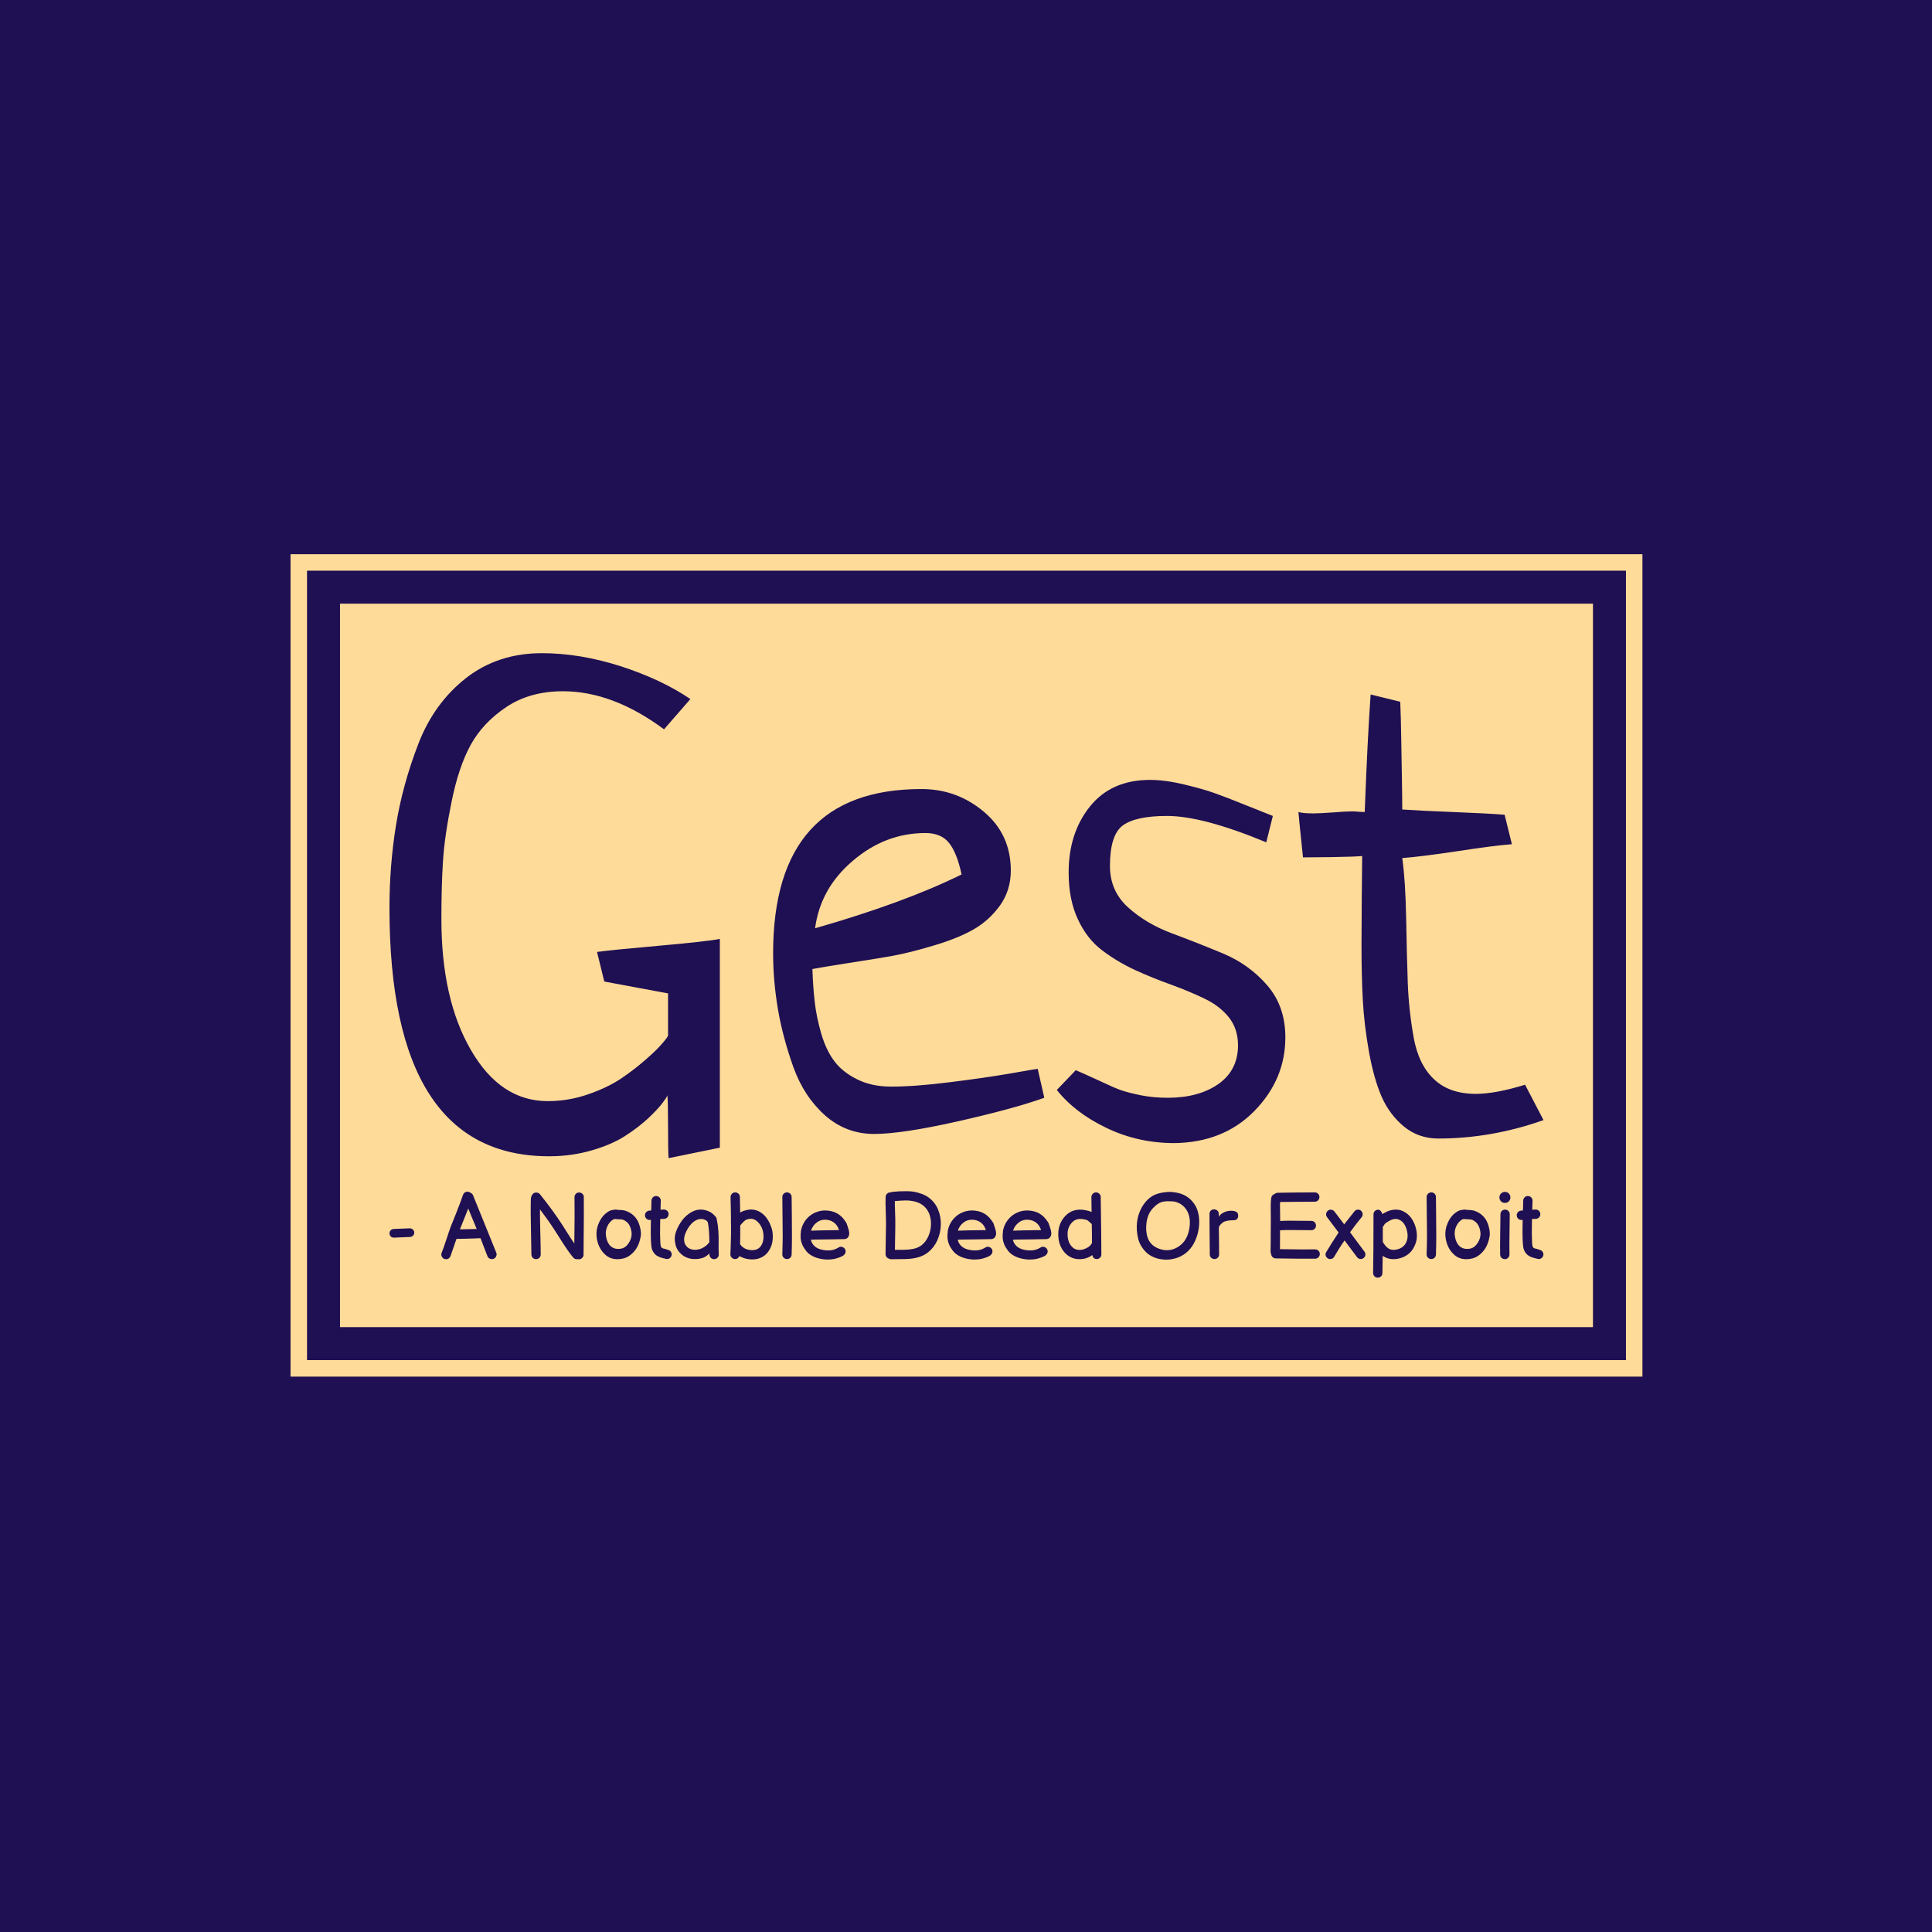 <svg xmlns="http://www.w3.org/2000/svg" version="1.1" xmlns:xlink="http://www.w3.org/1999/xlink" xmlns:svgjs="http://svgjs.dev/svgjs" width="1000" height="1000" viewBox="0 0 1000 1000"><rect width="1000" height="1000" fill="#1f0f53"></rect><g transform="matrix(0.7,0,0,0.7,150.251,286.537)"><svg viewBox="0 0 269 164" data-background-color="#1f0f53" preserveAspectRatio="xMidYMid meet" height="609" width="1000" xmlns="http://www.w3.org/2000/svg" xmlns:xlink="http://www.w3.org/1999/xlink"><defs></defs><g id="tight-bounds" transform="matrix(1,0,0,1,-0.097,0.12)"><svg viewBox="0 0 269.193 163.759" height="163.759" width="269.193"><g><svg viewBox="0 0 269.193 163.759" height="163.759" width="269.193"><g><svg viewBox="0 0 269.193 163.759" height="163.759" width="269.193"><g><path d="M0 163.759v-163.759h269.193v163.759z" fill="#ffdb99" stroke="transparent" stroke-width="0" rx="0%" data-fill-palette-color="tertiary"></path><path d="M3.283 160.476v-157.193h262.627v157.193z" fill="#1f0f53" stroke="transparent" stroke-width="0" rx="0%" data-fill-palette-color="quaternary"></path><path d="M9.85 153.909v-144.059h249.493v144.059z" fill="#ffdb99" stroke="transparent" stroke-width="0" data-fill-palette-color="tertiary"></path></g><g transform="matrix(1,0,0,1,19.7,19.7)"><svg viewBox="0 0 229.794 124.36" height="124.36" width="229.794"><g><svg viewBox="0 0 229.794 100.576" height="100.576" width="229.794"><g transform="matrix(1,0,0,1,0,0)"><svg width="229.794" viewBox="2 -35.64 85.79 37.54" height="100.576" data-palette-color="#1f0f53"><path d="M22.71-10.35L17.97-11.23 17.43-13.43Q18.41-13.57 22.02-13.89 25.63-14.21 26.56-14.4L26.56-14.4 26.56 1.12 22.75 1.9Q22.71 1.42 22.71-0.42 22.71-2.25 22.66-2.78L22.66-2.78Q22.66-2.69 22.31-2.22 21.97-1.76 21.24-1.07 20.51-0.39 19.53 0.24 18.55 0.88 17.04 1.32 15.53 1.76 13.87 1.76L13.87 1.76Q2 1.76 2-16.7L2-16.7Q2-19.87 2.49-22.88 2.98-25.88 4.15-28.91 5.32-31.93 7.69-33.79 10.06-35.64 13.33-35.64L13.33-35.64Q16.16-35.64 19.19-34.67 22.22-33.69 24.37-32.23L24.37-32.23 22.41-29.98Q18.6-32.81 14.89-32.81L14.89-32.81Q12.45-32.81 10.69-31.64 8.94-30.47 8.03-28.81 7.13-27.15 6.62-24.61 6.1-22.07 5.98-20.21 5.86-18.36 5.86-15.87L5.86-15.87Q5.86-9.91 8.06-6.13 10.25-2.34 13.77-2.34L13.77-2.34Q15.28-2.34 16.72-2.83 18.16-3.32 19.19-4 20.21-4.69 21.04-5.42 21.88-6.15 22.29-6.64 22.71-7.13 22.71-7.23L22.71-7.23 22.71-10.35ZM50.19-4.74L50.19-4.74 50.68-2.59Q48.53-1.81 44.31-0.85 40.09 0.1 38.03 0.1L38.03 0.1Q35.94 0.1 34.37-1.29 32.81-2.69 32.03-4.86 31.25-7.03 30.88-9.16 30.52-11.28 30.52-13.33L30.52-13.33Q30.52-25.54 41.55-25.54L41.55-25.54Q44.19-25.54 46.19-23.85 48.19-22.17 48.19-19.48L48.19-19.48Q48.19-18.02 47.39-16.89 46.58-15.77 45.43-15.11 44.28-14.45 42.5-13.92 40.72-13.38 39.35-13.13 37.99-12.89 36.08-12.6 34.18-12.3 33.44-12.16L33.44-12.16Q33.49-10.74 33.62-9.67 33.74-8.59 34.1-7.35 34.47-6.1 35.08-5.3 35.69-4.49 36.77-3.96 37.84-3.42 39.3-3.42L39.3-3.42Q41.06-3.42 43.6-3.74 46.14-4.05 48.12-4.39 50.1-4.74 50.19-4.74ZM33.64-15.19L33.64-15.19Q40.28-17.09 44.53-19.19L44.53-19.19Q44.19-20.8 43.6-21.53 43.02-22.27 41.84-22.27L41.84-22.27Q38.86-22.27 36.45-20.21 34.03-18.16 33.64-15.19ZM67.67-23.54L67.67-23.54 67.18-21.58Q62.45-23.54 59.81-23.54L59.81-23.54Q57.47-23.54 56.51-22.83 55.56-22.12 55.56-19.82L55.56-19.82Q55.56-17.97 56.9-16.75 58.25-15.53 60.15-14.82 62.06-14.11 63.98-13.31 65.91-12.5 67.26-10.94 68.6-9.38 68.6-7.08L68.6-7.08Q68.6-3.96 66.3-1.61 64.01 0.73 60.35 0.78L60.35 0.78Q57.66 0.78 55.32-0.34 52.97-1.46 51.61-3.17L51.61-3.17 53.02-4.64Q53.61-4.39 54.76-3.86 55.9-3.32 56.39-3.15 56.88-2.98 57.83-2.78 58.78-2.59 59.86-2.59L59.86-2.59Q62.15-2.59 63.62-3.61 65.08-4.64 65.08-6.49L65.08-6.49Q65.08-7.71 64.4-8.57 63.72-9.42 62.59-9.96 61.47-10.5 60.13-10.99 58.78-11.47 57.44-12.08 56.1-12.7 54.98-13.55 53.85-14.4 53.17-15.87 52.49-17.33 52.49-19.34L52.49-19.34Q52.49-22.27 54.07-24.24 55.66-26.22 58.54-26.22L58.54-26.22Q59.66-26.22 61.08-25.88 62.5-25.54 63.33-25.24 64.16-24.95 65.79-24.29 67.43-23.63 67.67-23.54ZM84.9-23.63L84.9-23.63 85.44-21.44Q84.12-21.34 81.39-20.92 78.65-20.51 77.29-20.41L77.29-20.41Q77.53-18.7 77.58-15.92 77.63-13.13 77.7-11.11 77.78-9.08 78.14-7.06 78.51-5.03 79.66-3.96 80.8-2.88 82.76-2.88L82.76-2.88Q84.22-2.88 86.42-3.56L86.42-3.56Q87.35-1.76 87.79-0.93L87.79-0.93Q83.93 0.44 79.97 0.44L79.97 0.44Q78.51 0.44 77.43-0.44 76.36-1.32 75.77-2.64 75.19-3.96 74.82-5.98 74.46-8.01 74.36-9.81 74.26-11.62 74.26-13.96L74.26-13.96Q74.26-15.23 74.28-17.48 74.31-19.73 74.31-20.56L74.31-20.56Q73.82-20.51 72.01-20.48 70.21-20.46 69.91-20.46L69.91-20.46Q69.57-23.73 69.57-23.83L69.57-23.83Q69.91-23.73 70.7-23.73L70.7-23.73Q71.14-23.73 72.11-23.8 73.09-23.88 73.58-23.88L73.58-23.88Q73.77-23.88 74.09-23.85 74.41-23.83 74.5-23.83L74.5-23.83Q74.7-29.2 74.94-32.57L74.94-32.57 77.14-32.03Q77.19-30.86 77.21-29.52 77.24-28.17 77.26-26.54 77.29-24.9 77.29-24.02L77.29-24.02Q78.56-23.93 81.1-23.83 83.64-23.73 84.9-23.63Z" opacity="1" transform="matrix(1,0,0,1,0,0)" fill="#1f0f53" class="undefined-text-0" data-fill-palette-color="quaternary" id="text-0"></path></svg></g></svg></g><g transform="matrix(1,0,0,1,0,107.142)"><svg viewBox="0 0 229.794 17.218" height="17.218" width="229.794"><g transform="matrix(1,0,0,1,0,0)"><svg width="229.794" viewBox="2.521 -36.45 619.869 46.45" height="17.218" data-palette-color="#1f0f53"><path d="M5.05-11.5L5.05-11.5Q4-11.45 3.3-12.03 2.6-12.6 2.53-13.63 2.45-14.65 3.05-15.35 3.65-16.05 4.65-16.15L4.65-16.15Q6.35-16.25 9.35-16.35 12.35-16.45 13.28-16.5 14.2-16.55 14.98-15.93 15.75-15.3 15.8-14.28 15.85-13.25 15.15-12.58 14.45-11.9 13.45-11.85L13.45-11.85Q12.45-11.8 9.6-11.7 6.75-11.6 5.05-11.5L5.05-11.5ZM35.24-1.5L35.24-1.5Q34.84-0.5 33.87-0.1 32.89 0.3 31.92-0.1 30.94-0.5 30.54-1.48 30.14-2.45 30.54-3.4L30.54-3.4Q31.54-5.85 33.17-10.85 34.8-15.85 35.49-17.6L35.49-17.6Q35.84-18.6 38.34-24.7L38.34-24.7Q40.7-30.7 41.99-34.45L41.99-34.45Q42.34-35.45 43.27-35.93 44.2-36.4 45.2-36.05L45.2-36.05Q45.64-35.9 45.99-35.6L45.99-35.6Q46.99-35.25 47.39-34.25L47.39-34.25 59.84-3.5Q60.25-2.5 59.84-1.53 59.45-0.55 58.47-0.15 57.5 0.25 56.52-0.15 55.55-0.55 55.14-1.5L55.14-1.5 51.39-11.2Q49.34-11.1 49.09-11.1L49.09-11.1Q42.34-10.85 38.49-10.85L38.49-10.85Q36.24-4.25 35.24-1.5L35.24-1.5ZM40.34-15.95L40.34-15.95Q44.55-16 49.34-16.15L49.34-16.15 44.8-27.15 40.34-15.95ZM104.24 0.15L104.24 0.15Q103.89 0.15 103.59 0.05L103.59 0.05Q102.14 0.3 101.19-0.8L101.19-0.8Q99.84-2.45 98.37-4.53 96.89-6.6 95.94-8.1L95.94-8.1 93.44-12.05 91.14-15.65Q87.74-20.9 83.34-26.7L83.34-26.7Q83.29-22.5 83.52-14.4 83.74-6.3 83.74-2.45L83.74-2.45Q83.74-1.4 83.02-0.68 82.29 0.05 81.24 0.05 80.19 0.05 79.47-0.68 78.74-1.4 78.74-2.45L78.74-2.45Q78.74-5.45 78.49-16.03 78.24-26.6 78.44-32.3L78.44-32.3Q78.49-33.05 78.79-33.85L78.79-33.85Q79.04-34.55 79.79-35.25L79.79-35.25Q80.59-35.8 81.64-35.7 82.69-35.6 83.34-34.8L83.34-34.8Q90.44-25.95 95.34-18.35L95.34-18.35 97.39-15.1 99.74-11.4 101.79-8.35Q102.04-25 101.89-33.2L101.89-33.2Q101.89-34.25 102.59-35 103.29-35.75 104.34-35.75 105.39-35.75 106.14-35.05 106.89-34.35 106.89-33.3L106.89-33.3Q106.99-27.05 106.74-2.3L106.74-2.3Q106.74-1.3 105.99-0.58 105.24 0.15 104.24 0.15L104.24 0.15ZM128.29-0.35L128.29-0.35Q121.69 1.25 117.74-3L117.74-3Q114.59-6.25 113.84-11.35L113.84-11.35Q113.29-15.35 114.79-18.95L114.79-18.95Q116.59-23.55 120.49-25.75L120.49-25.75Q121.29-26.2 122.49-26.4L122.49-26.4Q122.54-26.4 123.19-26.45L123.19-26.45Q123.44-26.5 123.59-26.55L123.59-26.55Q124.34-26.7 125.09-26.4L125.09-26.4Q125.29-26.4 126.04-26.38 126.79-26.35 127.04-26.33 127.29-26.3 127.91-26.23 128.54-26.15 128.94-26.05L128.94-26.05 129.89-25.7Q130.49-25.5 131.04-25.2 131.59-24.9 132.24-24.5L132.24-24.5Q135.49-22.3 136.74-18.32 137.99-14.35 137.39-11.9L137.39-11.9Q136.94-9.2 135.79-6.88 134.64-4.55 132.61-2.75 130.59-0.95 128.29-0.35L128.29-0.35ZM126.74-5.55L126.74-5.55Q128.89-5.85 130.41-7.78 131.94-9.7 132.41-11.85 132.89-14 132.06-16.57 131.24-19.15 129.44-20.3L129.44-20.3Q128.89-20.7 128.54-20.88 128.19-21.05 127.71-21.18 127.24-21.3 126.96-21.3 126.69-21.3 125.79-21.35 124.89-21.4 124.19-21.45L124.19-21.45Q124.04-21.45 123.84-21.5L123.84-21.5Q123.29-21.45 123.24-21.45L123.24-21.45 122.89-21.35Q120.69-20.15 119.51-17.53 118.34-14.9 118.84-12.1L118.84-12.1Q119.39-8.7 121.29-6.95L121.29-6.95Q123.34-5.05 126.74-5.55L126.74-5.55ZM150.79-0.15L150.79-0.15Q150.49-0.25 149.56-0.45 148.64-0.65 147.96-0.9 147.29-1.15 146.41-1.63 145.54-2.1 144.84-2.93 144.14-3.75 143.64-4.9L143.64-4.9Q143.09-6.25 142.94-10.2L142.94-10.2Q142.79-13.25 142.89-18.05L142.89-18.05Q142.89-18.95 142.94-21.05L142.94-21.05 142.54-21Q141.49-20.9 140.69-21.55 139.89-22.2 139.76-23.23 139.64-24.25 140.29-25.05 140.94-25.85 141.94-26L141.94-26 143.09-26.1Q143.14-28.75 143.24-31.45L143.24-31.45Q143.29-32.5 144.04-33.2 144.79-33.9 145.84-33.85 146.89-33.8 147.59-33.05 148.29-32.3 148.24-31.25L148.24-31.25 148.09-26.5 149.74-26.6Q150.79-26.65 151.56-26 152.34-25.35 152.41-24.3 152.49-23.25 151.84-22.48 151.19-21.7 150.14-21.6L150.14-21.6 147.94-21.5Q147.89-19.1 147.89-18L147.89-18Q147.79-13.3 147.94-10.35L147.94-10.35Q148.04-7.35 148.24-6.9 148.44-6.45 148.54-6.28 148.64-6.1 148.91-5.93 149.19-5.75 149.49-5.7 149.79-5.65 150.61-5.43 151.44-5.2 152.39-4.85L152.39-4.85Q153.34-4.55 153.81-3.63 154.29-2.7 153.96-1.73 153.64-0.75 152.71-0.28 151.79 0.2 150.79-0.15L150.79-0.15ZM171.23-0.8L171.23-0.8Q169.43-0.1 167.16 0 164.88 0.1 162.93-0.53 160.98-1.15 159.48-2.45L159.48-2.45Q156.88-4.6 156.13-7.8 155.38-11 156.08-13.55 156.78-16.1 158.21-18.53 159.63-20.95 161.31-22.63 162.98-24.3 165.18-25.45 167.38-26.6 169.78-26.58 172.18-26.55 174.83-25.25L174.83-25.25Q175.23-25.05 175.71-24.65 176.18-24.25 176.53-23.95L176.53-23.95 177.18-23.3Q177.48-23 177.48-22.95L177.48-22.95Q178.28-22.25 178.33-21.15L178.33-21.15Q178.98-18.15 179.18-14.85 179.38-11.55 179.31-8.65 179.23-5.75 179.38-2.5L179.38-2.5Q179.43-1.5 178.73-0.75 178.03 0 176.98 0.05 175.93 0.1 175.18-0.6 174.43-1.3 174.38-2.3L174.38-2.3 174.38-3.05Q172.88-1.5 171.23-0.8L171.23-0.8ZM168.98-5.3L168.98-5.3Q169.73-5.5 170.18-5.7 170.63-5.9 171.31-6.3 171.98-6.7 172.73-7.3 173.48-7.9 174.08-8.8L174.08-8.8Q174.18-8.9 174.33-9L174.33-9Q174.33-15.75 173.48-19.85L173.48-19.85Q173.33-20.05 173.16-20.23 172.98-20.4 172.91-20.5 172.83-20.6 172.71-20.68 172.58-20.75 172.43-20.85L172.43-20.85Q170.03-22.15 167.38-20.93 164.73-19.7 162.73-16.35L162.73-16.35Q160.73-12.95 160.76-10.43 160.78-7.9 162.68-6.25L162.68-6.25Q163.83-5.3 165.53-5.05 167.23-4.8 168.98-5.3L168.98-5.3ZM188.03 0L188.03 0Q186.98-0.05 186.28-0.83 185.58-1.6 185.63-2.6L185.63-2.6Q185.73-4.85 185.78-6.2L185.78-6.2Q185.83-7.95 185.88-9.98 185.93-12 185.96-13.4 185.98-14.8 185.96-16.78 185.93-18.75 185.93-19.83 185.93-20.9 185.91-23.63 185.88-26.35 185.86-27.08 185.83-27.8 185.78-30.28 185.73-32.75 185.73-33.25L185.73-33.25Q185.73-34.3 186.43-35.05 187.13-35.8 188.18-35.8 189.23-35.8 189.98-35.1 190.73-34.4 190.73-33.35L190.73-33.35Q190.88-26.65 190.88-24.95L190.88-24.95Q191.63-25.45 192.43-25.75L192.43-25.75Q195.83-27 198.58-26.43 201.33-25.85 203.53-23.8L203.53-23.8Q205.43-22 206.66-19.4 207.88-16.8 208.23-14.7L208.23-14.7Q209.08-8.35 206.03-4.05L206.03-4.05Q204.28-1.55 201.43-0.5L201.43-0.5Q198.63 0.6 194.98 0L194.98 0Q192.53-0.4 190.48-1.6L190.48-1.6Q190.18-0.85 189.51-0.4 188.83 0.05 188.03 0L188.03 0ZM195.78-4.9L195.78-4.9Q200.03-4.25 201.98-6.95L201.98-6.95Q203.88-9.65 203.28-14.05L203.28-14.05Q202.68-17.75 200.13-20.15L200.13-20.15Q197.63-22.45 194.23-21.15L194.23-21.15Q193.88-21 193.61-20.83 193.33-20.65 193.03-20.3L193.03-20.3 192.43-19.8Q192.23-19.55 191.73-18.98 191.23-18.4 190.93-18.1L190.93-18.1Q190.98-12.9 190.83-7.95L190.83-7.95 190.88-7.9Q192.58-5.45 195.78-4.9L195.78-4.9ZM218.53-2.4L218.53-2.4Q218.48-1.35 217.73-0.65 216.98 0.05 215.93 0 214.88-0.05 214.18-0.8 213.48-1.55 213.53-2.6L213.53-2.6Q213.73-9.25 213.73-12.7 213.73-16.15 213.63-23 213.53-29.85 213.53-33.3L213.53-33.3Q213.53-34.35 214.25-35.08 214.98-35.8 216.03-35.8 217.08-35.8 217.8-35.08 218.53-34.35 218.53-33.3L218.53-33.3Q218.53-29.85 218.63-23.5 218.73-17.15 218.7-11.98 218.68-6.8 218.53-2.4L218.53-2.4ZM236.93 0.25L236.93 0.25Q233.23 0 230.48-1.25 227.73-2.5 226.28-4.4 224.83-6.3 224.18-7.9 223.53-9.5 223.38-11.08 223.23-12.65 223.53-15.15L223.53-15.15Q223.88-17.25 225-19.3 226.13-21.35 228-22.98 229.88-24.6 232.53-25.48 235.18-26.35 238.18-26L238.18-26Q241.08-25.65 243.13-24.43 245.18-23.2 246.63-21.3L246.63-21.3Q247.88-19.7 248.15-18.9 248.43-18.1 248.65-17.4 248.88-16.7 249.03-16.2 249.18-15.7 249.3-15.18 249.43-14.65 249.48-13.95L249.48-13.95Q249.53-13 249.13-12.2 248.73-11.4 247.93-10.95L247.93-10.95Q247.28-10.7 246.53-10.7L246.53-10.7 237.98-10.55Q228.98-10.5 228.98-10.35L228.98-10.35 228.83-10.35Q229.48-7.8 231.55-6.35 233.63-4.9 237.23-4.65L237.23-4.65Q239.18-4.55 240.48-4.85L240.48-4.85Q241.93-5.25 242.58-5.58 243.23-5.9 244.18-6.45L244.18-6.45Q245.13-6.8 246.08-6.35 247.03-5.9 247.38-4.95 247.73-4 247.3-3.1 246.88-2.2 245.98-1.7L245.98-1.7Q245.18-1.25 244.33-0.93 243.48-0.6 241.83-0.15 240.18 0.3 236.93 0.25L236.93 0.25ZM228.93-15.25L228.93-15.25Q231.83-15.4 243.98-15.55L243.98-15.55Q243.53-17.05 242.53-18.4L242.53-18.4Q240.53-20.7 237.58-21.05L237.58-21.05Q234.48-21.45 232.13-19.73 229.78-18 228.93-15.25L228.93-15.25ZM272.12 0.1L272.12 0.1Q271.37 0.15 270.72-0.25L270.72-0.25Q269.92-0.5 269.45-1.18 268.97-1.85 268.97-2.7L268.97-2.7Q268.97-4.3 269.22-18.35L269.22-18.35Q269.27-20.65 269.07-25.7L269.07-25.7Q268.87-30.65 269.02-33.4L269.02-33.4Q269.07-34.45 269.85-35.15 270.62-35.85 271.62-35.8L271.62-35.8 271.82-35.8Q272.27-36.05 272.77-36.1L272.77-36.1Q275.07-36.3 276.42-36.38 277.77-36.45 280.22-36.45 282.67-36.45 284.42-36.13 286.17-35.8 288.3-35.05 290.42-34.3 292.07-33.1L292.07-33.1Q295.57-30.55 297.2-26.58 298.82-22.6 298.67-18.2L298.67-18.2Q298.52-13.95 296.77-10L296.77-10Q294.97-6.1 291.82-3.6L291.82-3.6Q288.07-0.6 281.67-0.1L281.67-0.1Q279.77 0.05 276.67 0.05L276.67 0.05Q273.32 0.05 272.12 0.1L272.12 0.1ZM274.02-4.95L276.67-4.95Q279.62-4.95 281.27-5.1L281.27-5.1Q285.82-5.45 288.42-7.5L288.42-7.5Q290.62-9.25 291.95-12.18 293.27-15.1 293.37-18.4L293.37-18.4Q293.52-21.7 292.37-24.5L292.37-24.5Q291.17-27.35 288.87-29L288.87-29Q287.02-30.35 284.47-30.95L284.47-30.95Q281.87-31.55 279.42-31.48 276.97-31.4 273.97-31.15L273.97-31.15Q273.92-29.7 274.07-25.9L274.07-25.9Q274.27-20.45 274.22-18.25L274.22-18.25Q274.22-16.75 274.17-14.08 274.12-11.4 274.07-9.15 274.02-6.9 274.02-4.95L274.02-4.95ZM315.82 0.25L315.82 0.25Q312.12 0 309.37-1.25 306.62-2.5 305.17-4.4 303.72-6.3 303.07-7.9 302.42-9.5 302.27-11.08 302.12-12.65 302.42-15.15L302.42-15.15Q302.77-17.25 303.89-19.3 305.02-21.35 306.89-22.98 308.77-24.6 311.42-25.48 314.07-26.35 317.07-26L317.07-26Q319.97-25.65 322.02-24.43 324.07-23.2 325.52-21.3L325.52-21.3Q326.77-19.7 327.04-18.9 327.32-18.1 327.54-17.4 327.77-16.7 327.92-16.2 328.07-15.7 328.19-15.18 328.32-14.65 328.37-13.95L328.37-13.95Q328.42-13 328.02-12.2 327.62-11.4 326.82-10.95L326.82-10.95Q326.17-10.7 325.42-10.7L325.42-10.7 316.87-10.55Q307.87-10.5 307.87-10.35L307.87-10.35 307.72-10.35Q308.37-7.8 310.44-6.35 312.52-4.9 316.12-4.65L316.12-4.65Q318.07-4.55 319.37-4.85L319.37-4.85Q320.82-5.25 321.47-5.58 322.12-5.9 323.07-6.45L323.07-6.45Q324.02-6.8 324.97-6.35 325.92-5.9 326.27-4.95 326.62-4 326.19-3.1 325.77-2.2 324.87-1.7L324.87-1.7Q324.07-1.25 323.22-0.93 322.37-0.6 320.72-0.15 319.07 0.3 315.82 0.25L315.82 0.25ZM307.82-15.25L307.82-15.25Q310.72-15.4 322.87-15.55L322.87-15.55Q322.42-17.05 321.42-18.4L321.42-18.4Q319.42-20.7 316.47-21.05L316.47-21.05Q313.37-21.45 311.02-19.73 308.67-18 307.82-15.25L307.82-15.25ZM345.47 0.25L345.47 0.25Q341.77 0 339.02-1.25 336.27-2.5 334.82-4.4 333.37-6.3 332.72-7.9 332.07-9.5 331.92-11.08 331.77-12.65 332.07-15.15L332.07-15.15Q332.42-17.25 333.54-19.3 334.67-21.35 336.54-22.98 338.42-24.6 341.07-25.48 343.72-26.35 346.72-26L346.72-26Q349.62-25.65 351.67-24.43 353.72-23.2 355.17-21.3L355.17-21.3Q356.42-19.7 356.69-18.9 356.97-18.1 357.19-17.4 357.42-16.7 357.57-16.2 357.72-15.7 357.84-15.18 357.97-14.65 358.02-13.95L358.02-13.95Q358.07-13 357.67-12.2 357.27-11.4 356.47-10.95L356.47-10.95Q355.82-10.7 355.07-10.7L355.07-10.7 346.52-10.55Q337.52-10.5 337.52-10.35L337.52-10.35 337.37-10.35Q338.02-7.8 340.09-6.35 342.17-4.9 345.77-4.65L345.77-4.65Q347.72-4.55 349.02-4.85L349.02-4.85Q350.47-5.25 351.12-5.58 351.77-5.9 352.72-6.45L352.72-6.45Q353.67-6.8 354.62-6.35 355.57-5.9 355.92-4.95 356.27-4 355.84-3.1 355.42-2.2 354.52-1.7L354.52-1.7Q353.72-1.25 352.87-0.93 352.02-0.6 350.37-0.15 348.72 0.3 345.47 0.25L345.47 0.25ZM337.47-15.25L337.47-15.25Q340.37-15.4 352.52-15.55L352.52-15.55Q352.07-17.05 351.07-18.4L351.07-18.4Q349.07-20.7 346.12-21.05L346.12-21.05Q343.02-21.45 340.67-19.73 338.32-18 337.47-15.25L337.47-15.25ZM382.41 0L382.41 0Q381.61 0 380.96-0.45 380.31-0.9 380.06-2.15L380.06-2.15Q377.91-0.6 375.56-0.15L375.56-0.15Q372.31 0.45 369.61-0.5 366.91-1.45 365.06-3.65L365.06-3.65Q361.71-7.55 361.76-13.55L361.76-13.55Q361.81-18.95 365.26-22.85L365.26-22.85Q369.41-27.5 376.16-26.3L376.16-26.3Q378.46-25.9 379.66-25.25L379.66-25.25 379.56-33.25Q379.56-34.3 380.29-35.05 381.01-35.8 382.04-35.8 383.06-35.8 383.81-35.08 384.56-34.35 384.56-33.35L384.56-33.35Q384.91-10.55 384.91-2.5L384.91-2.5Q384.91-1.45 384.19-0.73 383.46 0 382.41 0L382.41 0ZM374.66-5.05L374.66-5.05Q375.61-5.25 376.66-5.75 377.71-6.25 378.14-6.58 378.56-6.9 378.79-7.15 379.01-7.4 379.31-7.73 379.61-8.05 379.86-8.75L379.86-8.75Q379.86-15.1 379.76-18.85L379.76-18.85Q379.71-18.85 379.66-18.9L379.66-18.9Q377.56-20.7 377.56-20.75L377.56-20.75Q377.01-21.1 375.26-21.4L375.26-21.4Q371.26-22.1 369.01-19.5L369.01-19.5Q366.76-17.05 366.76-13.55L366.76-13.55Q366.71-9.4 368.86-6.88 371.01-4.35 374.66-5.05L374.66-5.05ZM417.26 0.15L417.26 0.15Q414.66-0.2 412.51-1.23 410.36-2.25 408.86-3.75 407.36-5.25 406.23-7.15 405.11-9.05 404.63-11.13 404.16-13.2 403.98-15.4 403.81-17.6 404.06-19.65L404.06-19.65Q404.36-22.25 405.23-24.7 406.11-27.15 407.61-29.33 409.11-31.5 411.08-33.02 413.06-34.55 415.71-35.25 418.36-35.95 421.01-36.05L421.01-36.05Q422.21-36.1 423.51-35.95L423.51-35.95Q425.96-35.65 427.46-35.15L427.46-35.15Q430.91-34 433.18-31.63 435.46-29.25 436.46-26.38 437.46-23.5 437.48-20.28 437.51-17.05 436.73-13.95 435.96-10.85 434.36-8 432.76-5.15 430.16-3.13 427.56-1.1 424.18-0.23 420.81 0.65 417.26 0.15L417.26 0.15ZM418.01-4.95L418.01-4.95Q422.66-4.1 426.66-6.9L426.66-6.9Q430.71-9.7 431.96-15.3L431.96-15.3Q432.71-18.7 432.31-21.73 431.91-24.75 430.21-27.03 428.51-29.3 426.11-30.25L426.11-30.25Q424.96-30.7 424.28-30.85 423.61-31 422.66-31L422.66-31Q421.91-31 421.01-31.05L421.01-31.05Q420.06-31.1 418.51-30.9L418.51-30.9Q415.66-30.55 412.66-27.38 409.66-24.2 409.11-19.1L409.11-19.1Q408.71-15.55 409.48-12.45 410.26-9.35 412.51-7.45L412.51-7.45Q414.71-5.6 418.01-4.95L418.01-4.95ZM445.66 0L445.66 0Q444.66 0 443.91-0.68 443.16-1.35 443.16-2.5L443.16-2.5 443.06-12.7Q443.01-16.15 443.01-21.3L443.01-21.3 443.01-24.25Q443.01-25.4 443.71-26.05 444.41-26.7 445.41-26.7L445.41-26.7Q446.46-26.7 447.23-26.03 448.01-25.35 448.01-24.15L448.01-24.15 448.01-22.65Q448.56-23.85 450.06-24.7L450.06-24.7Q452.11-25.95 454.56-25.95L454.56-25.95Q456.41-25.95 457.41-25.35 458.41-24.75 458.41-23.2L458.41-23.2Q458.41-22.2 457.81-21.53 457.21-20.85 456.06-20.85L456.06-20.85Q451.86-20.85 450.26-19.7L450.26-19.7Q449.36-19.1 448.68-18.25 448.01-17.4 448.01-16.6L448.01-16.6 448.11-10.35 448.16-2.5Q448.16-1.35 447.41-0.68 446.66 0 445.66 0L445.66 0ZM499.8-0.2L499.8-0.2Q493.05-0.1 478.55-0.35L478.55-0.35Q477.55-0.35 476.83-1.1 476.1-1.85 476.1-2.85L476.1-2.85Q475.8-3.45 475.8-4.1L475.8-4.1Q475.9-7.5 475.9-13.9 475.9-20.3 475.95-22.6L475.95-22.6Q475.95-23.45 475.9-25.58 475.85-27.7 475.9-29.53 475.95-31.35 476.2-32.95L476.2-32.95Q476.3-33.65 476.8-34.2 477.3-34.75 478-34.95L478-34.95Q478.65-35.55 479.6-35.6L479.6-35.6Q483.3-35.7 490.18-35.75 497.05-35.8 499.55-35.8L499.55-35.8Q500.6-35.8 501.33-35.08 502.05-34.35 502.05-33.3 502.05-32.25 501.33-31.53 500.6-30.8 499.55-30.8L499.55-30.8Q496.9-30.8 490.63-30.75 484.35-30.7 480.95-30.65L480.95-30.65Q480.8-29.95 480.88-26.83 480.95-23.7 480.95-22.5L480.95-22.5 480.95-20.45Q483.4-20.6 486.18-20.6 488.95-20.6 492.48-20.55 496-20.5 497.7-20.5L497.7-20.5Q498.75-20.5 499.48-19.78 500.2-19.05 500.2-18 500.2-16.95 499.48-16.23 498.75-15.5 497.7-15.5L497.7-15.5Q495.95-15.5 492.43-15.55 488.9-15.6 486.15-15.6 483.4-15.6 480.9-15.45L480.9-15.45Q480.9-8.35 480.85-5.3L480.85-5.3Q493.05-5.1 499.7-5.2L499.7-5.2Q500.75-5.2 501.5-4.5 502.25-3.8 502.25-2.75 502.25-1.7 501.55-0.95 500.85-0.2 499.8-0.2L499.8-0.2ZM522.2-1.1L515.55-10Q512.75-6.05 510-1.25L510-1.25Q509.5-0.35 508.5-0.08 507.5 0.2 506.6-0.33 505.7-0.85 505.42-1.85 505.15-2.85 505.7-3.75L505.7-3.75Q508.95-9.1 512.35-14.25L512.35-14.25 506.15-22.5Q505.5-23.35 505.67-24.38 505.85-25.4 506.67-26.03 507.5-26.65 508.52-26.48 509.55-26.3 510.15-25.5L510.15-25.5 515.35-18.65Q518.05-22.15 520.85-25.6L520.85-25.6Q521.5-26.4 522.52-26.53 523.55-26.65 524.35-26 525.15-25.35 525.25-24.35L525.25-24.35Q525.4-23.3 524.75-22.5L524.75-22.5Q521.6-18.7 518.5-14.4L518.5-14.4 526.3-3.9Q526.9-3.05 526.7-2.05 526.5-1.05 525.65-0.45 524.8 0.15 523.8-0.05 522.8-0.25 522.2-1.1L522.2-1.1ZM535.89 7.55L535.89 7.55Q535.89 8.6 535.14 9.3 534.39 10 533.35 10 532.29 10 531.6 9.25 530.89 8.5 530.89 7.45L530.89 7.45Q531.1-2.4 531.1-24L531.1-24Q531.1-25.05 531.82-25.78 532.54-26.5 533.6-26.5L533.6-26.5Q534.35-26.5 534.97-25.83 535.6-25.15 535.89-24.15L535.89-24.15 536.6-24.6Q539.6-26.4 542.54-26.55 545.5-26.7 547.85-25.25L547.85-25.25Q550.04-24 551.57-21.75 553.1-19.5 553.79-16.85L553.79-16.85Q554.35-14.95 554.39-12.8 554.44-10.65 553.85-8.8 553.25-6.95 552.1-5.15 550.94-3.35 548.87-2 546.79-0.65 544.1-0.15L544.1-0.15Q539.44 0.7 536.04-1.75L536.04-1.75Q536 2.9 535.89 7.55L535.89 7.55ZM543.19-5.05L543.19-5.05Q547-5.75 548.52-8.68 550.04-11.6 549-15.55L549-15.55Q547.94-19.45 545.35-20.9L545.35-20.9Q542.69-22.45 539.19-20.3L539.19-20.3Q537.6-19.35 537.35-19.05L537.35-19.05Q537.19-18.9 537.1-18.78 537-18.65 536.75-18.2L536.75-18.2 536.1-17.3 536.1-9.1Q536.35-8.85 536.5-8.55L536.5-8.55Q537.89-6.35 539.44-5.5 541-4.65 543.19-5.05L543.19-5.05ZM564.64-2.4L564.64-2.4Q564.59-1.35 563.84-0.65 563.09 0.05 562.04 0 560.99-0.05 560.29-0.8 559.59-1.55 559.64-2.6L559.64-2.6Q559.84-9.25 559.84-12.7 559.84-16.15 559.74-23 559.64-29.85 559.64-33.3L559.64-33.3Q559.64-34.35 560.37-35.08 561.09-35.8 562.14-35.8 563.19-35.8 563.92-35.08 564.64-34.35 564.64-33.3L564.64-33.3Q564.64-29.85 564.74-23.5 564.84-17.15 564.82-11.98 564.79-6.8 564.64-2.4L564.64-2.4ZM584.29-0.35L584.29-0.35Q577.69 1.25 573.74-3L573.74-3Q570.59-6.25 569.84-11.35L569.84-11.35Q569.29-15.35 570.79-18.95L570.79-18.95Q572.59-23.55 576.49-25.75L576.49-25.75Q577.29-26.2 578.49-26.4L578.49-26.4Q578.54-26.4 579.19-26.45L579.19-26.45Q579.44-26.5 579.59-26.55L579.59-26.55Q580.34-26.7 581.09-26.4L581.09-26.4Q581.29-26.4 582.04-26.38 582.79-26.35 583.04-26.33 583.29-26.3 583.91-26.23 584.54-26.15 584.94-26.05L584.94-26.05 585.89-25.7Q586.49-25.5 587.04-25.2 587.59-24.9 588.24-24.5L588.24-24.5Q591.49-22.3 592.74-18.32 593.99-14.35 593.39-11.9L593.39-11.9Q592.94-9.2 591.79-6.88 590.64-4.55 588.61-2.75 586.59-0.95 584.29-0.35L584.29-0.35ZM582.74-5.55L582.74-5.55Q584.89-5.85 586.41-7.78 587.94-9.7 588.41-11.85 588.89-14 588.06-16.57 587.24-19.15 585.44-20.3L585.44-20.3Q584.89-20.7 584.54-20.88 584.19-21.05 583.71-21.18 583.24-21.3 582.96-21.3 582.69-21.3 581.79-21.35 580.89-21.4 580.19-21.45L580.19-21.45Q580.04-21.45 579.84-21.5L579.84-21.5Q579.29-21.45 579.24-21.45L579.24-21.45 578.89-21.35Q576.69-20.15 575.51-17.53 574.34-14.9 574.84-12.1L574.84-12.1Q575.39-8.7 577.29-6.95L577.29-6.95Q579.34-5.05 582.74-5.55L582.74-5.55ZM599.14-2.4L599.14-2.4Q599.04-6.15 599.16-13.9 599.29-21.65 599.29-24.05L599.29-24.05Q599.29-25.1 600.01-25.83 600.74-26.55 601.79-26.55 602.84-26.55 603.56-25.83 604.29-25.1 604.29-24.05L604.29-24.05Q604.29-21.65 604.16-13.95 604.04-6.25 604.14-2.5L604.14-2.5Q604.14-1.45 603.44-0.7 602.74 0.05 601.69 0.05 600.64 0.05 599.89-0.65 599.14-1.35 599.14-2.4L599.14-2.4ZM603.79-35.2L603.79-35.2Q604.64-34.35 604.64-33.1 604.64-31.85 603.79-31 602.94-30.15 601.69-30.15 600.44-30.15 599.59-31 598.74-31.85 598.74-33.1 598.74-34.35 599.59-35.2 600.44-36.05 601.71-36.08 602.99-36.1 603.79-35.2L603.79-35.2ZM619.08-0.15L619.08-0.15Q618.78-0.25 617.86-0.45 616.93-0.65 616.26-0.9 615.58-1.15 614.71-1.63 613.83-2.1 613.13-2.93 612.43-3.75 611.93-4.9L611.93-4.9Q611.38-6.25 611.23-10.2L611.23-10.2Q611.08-13.25 611.18-18.05L611.18-18.05Q611.18-18.95 611.23-21.05L611.23-21.05 610.83-21Q609.78-20.9 608.98-21.55 608.18-22.2 608.06-23.23 607.93-24.25 608.58-25.05 609.23-25.85 610.23-26L610.23-26 611.38-26.1Q611.43-28.75 611.53-31.45L611.53-31.45Q611.58-32.5 612.33-33.2 613.08-33.9 614.13-33.85 615.18-33.8 615.88-33.05 616.58-32.3 616.53-31.25L616.53-31.25 616.38-26.5 618.03-26.6Q619.08-26.65 619.86-26 620.63-25.35 620.71-24.3 620.78-23.25 620.13-22.48 619.48-21.7 618.43-21.6L618.43-21.6 616.23-21.5Q616.18-19.1 616.18-18L616.18-18Q616.08-13.3 616.23-10.35L616.23-10.35Q616.33-7.35 616.53-6.9 616.73-6.45 616.83-6.28 616.93-6.1 617.21-5.93 617.48-5.75 617.78-5.7 618.08-5.65 618.91-5.43 619.73-5.2 620.68-4.85L620.68-4.85Q621.63-4.55 622.11-3.63 622.58-2.7 622.26-1.73 621.93-0.75 621.01-0.28 620.08 0.2 619.08-0.15L619.08-0.15Z" opacity="1" transform="matrix(1,0,0,1,0,0)" fill="#1f0f53" class="undefined-text-1" data-fill-palette-color="quaternary" id="text-1"></path></svg></g></svg></g></svg></g></svg></g><g></g></svg></g></svg><rect width="269.193" height="163.759" fill="none" stroke="none" visibility="hidden"></rect></g></svg></g></svg>